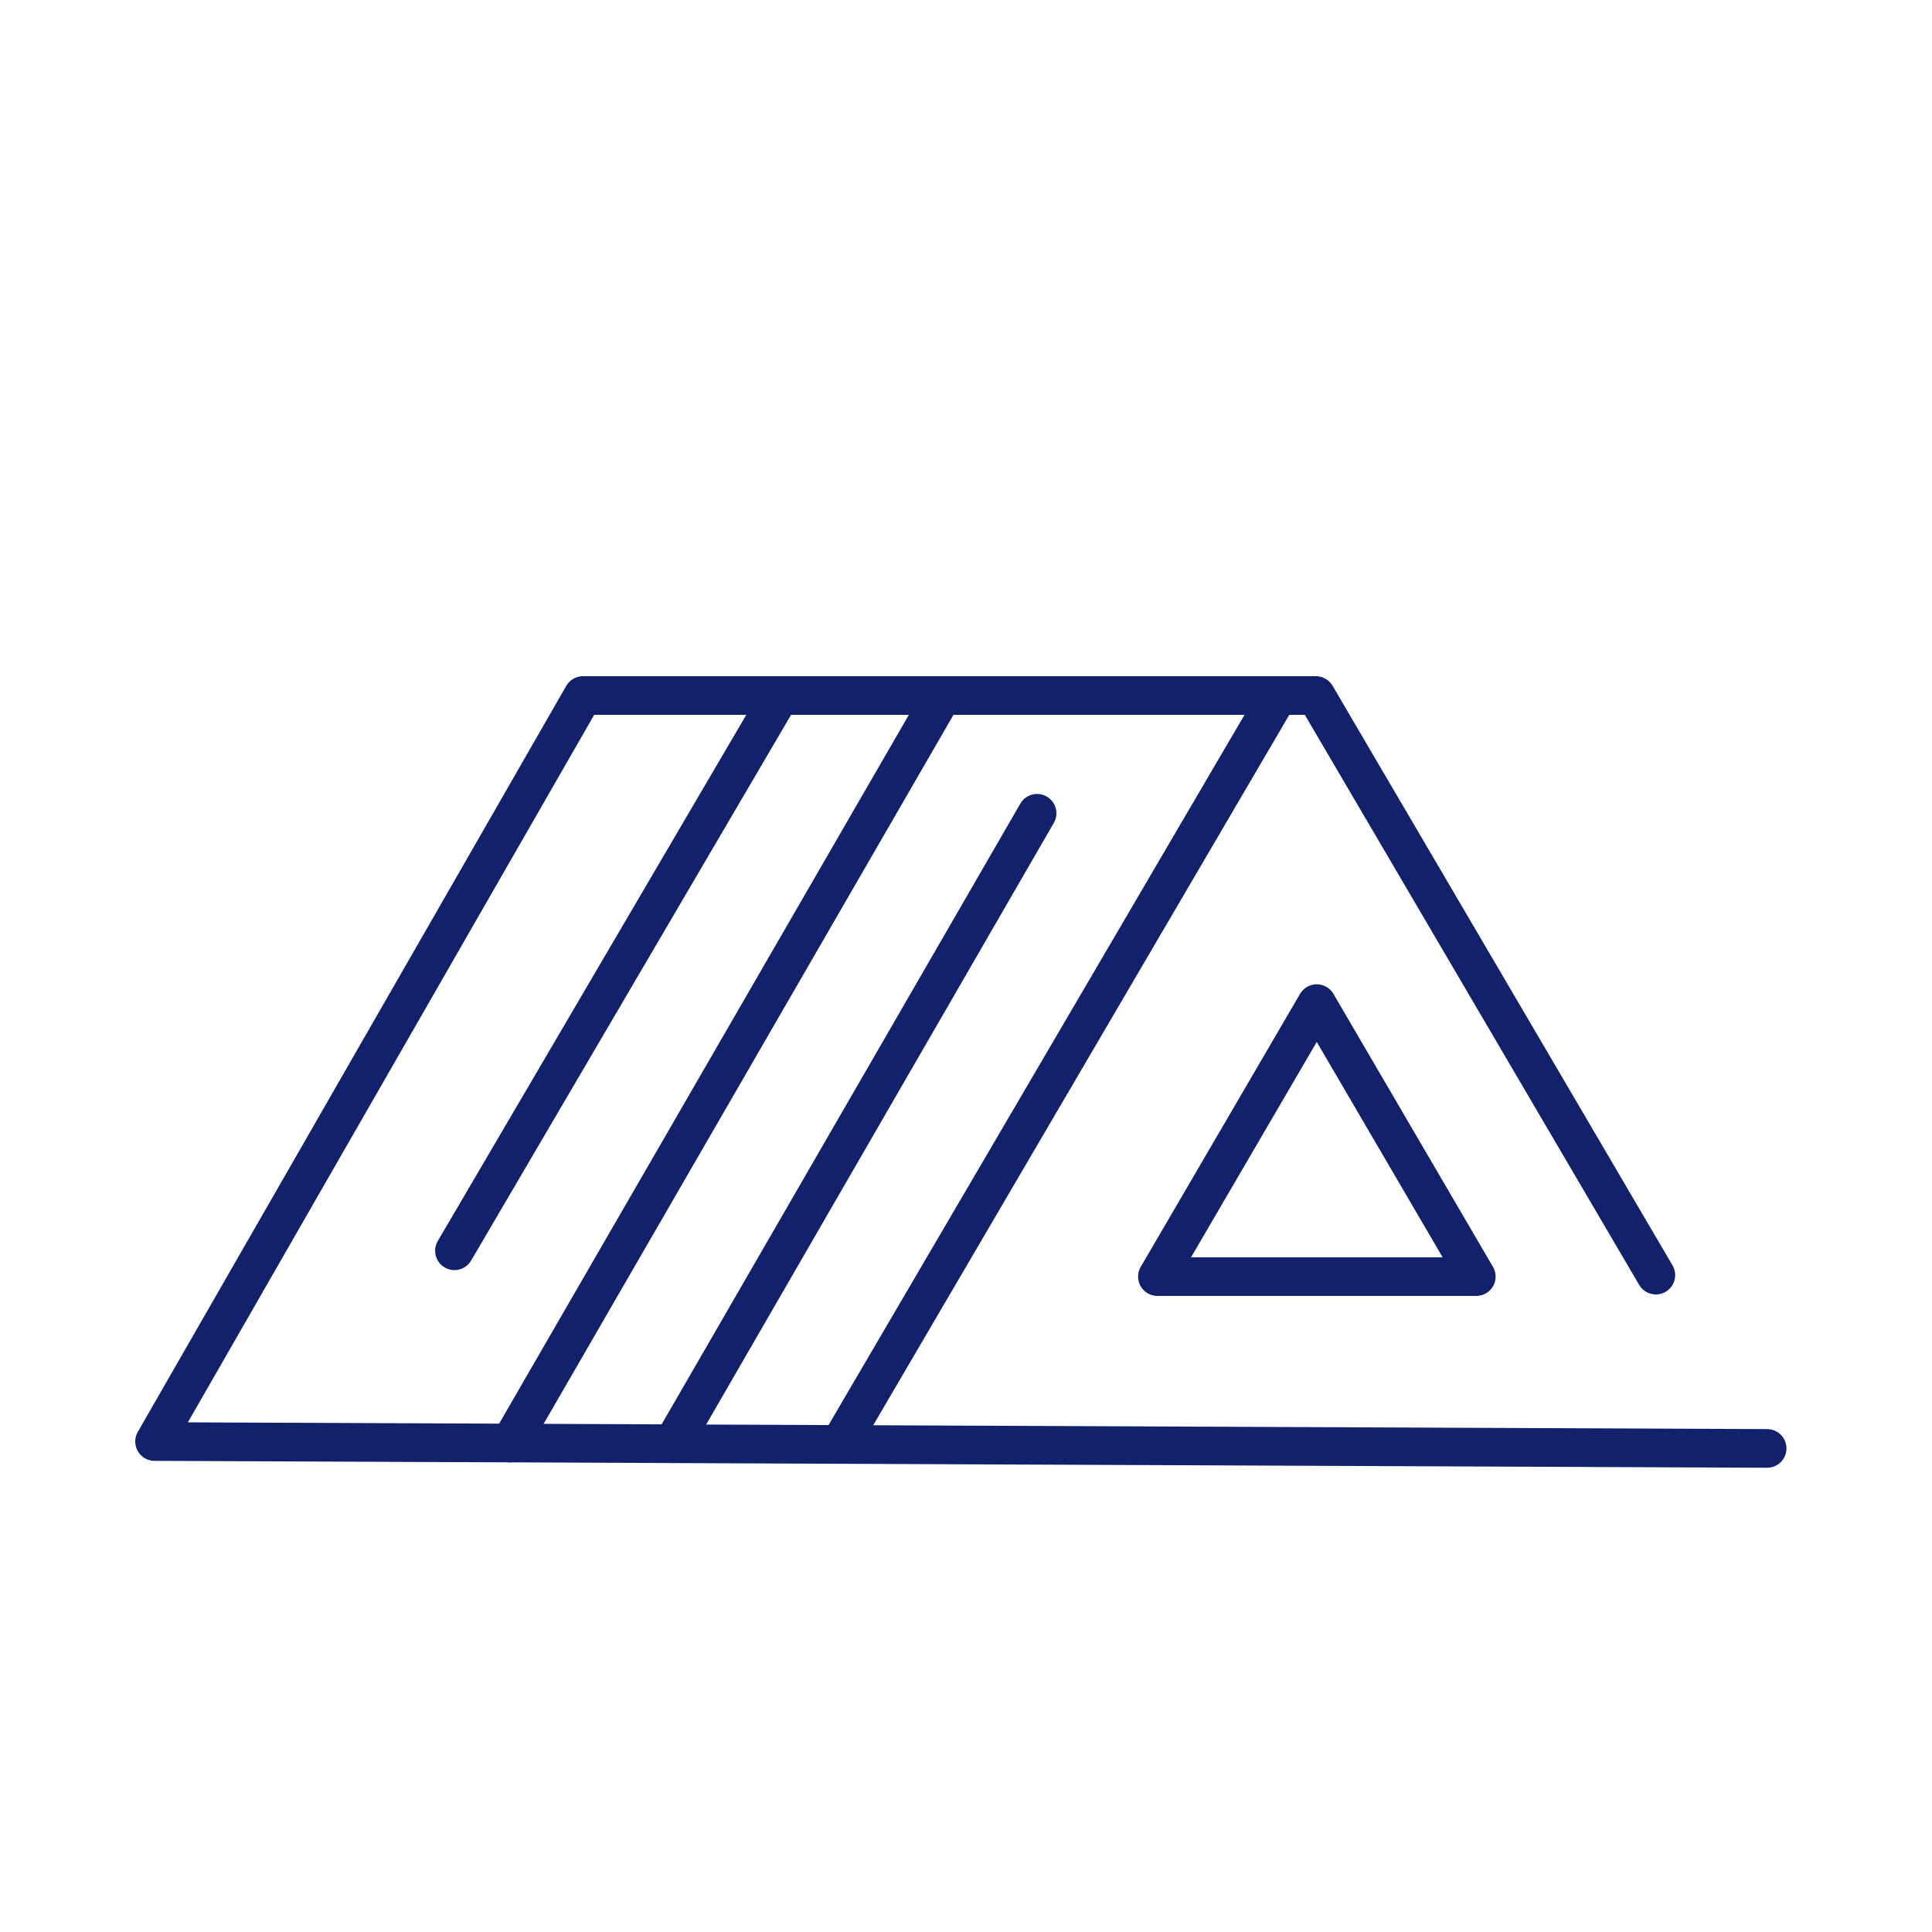 <svg width="100" height="100" fill="none" xmlns="http://www.w3.org/2000/svg"><path d="M91.467 74.97L8 74.613 30.176 36H68.11l17.596 30" stroke="#11216C" stroke-width="2" stroke-linecap="round" stroke-linejoin="round"/><path clip-rule="evenodd" d="M68.154 51.947l-8.246 14.13h16.504l-8.258-14.13z" stroke="#11216C" stroke-width="2" stroke-linecap="round" stroke-linejoin="round"/><path d="M23.523 64.74L40.373 36M26.41 74.691L48.775 36M34.823 74.725l18.856-32.63M66.16 36l-22.7 38.758" stroke="#11216C" stroke-width="2" stroke-linecap="round" stroke-linejoin="round"/></svg>